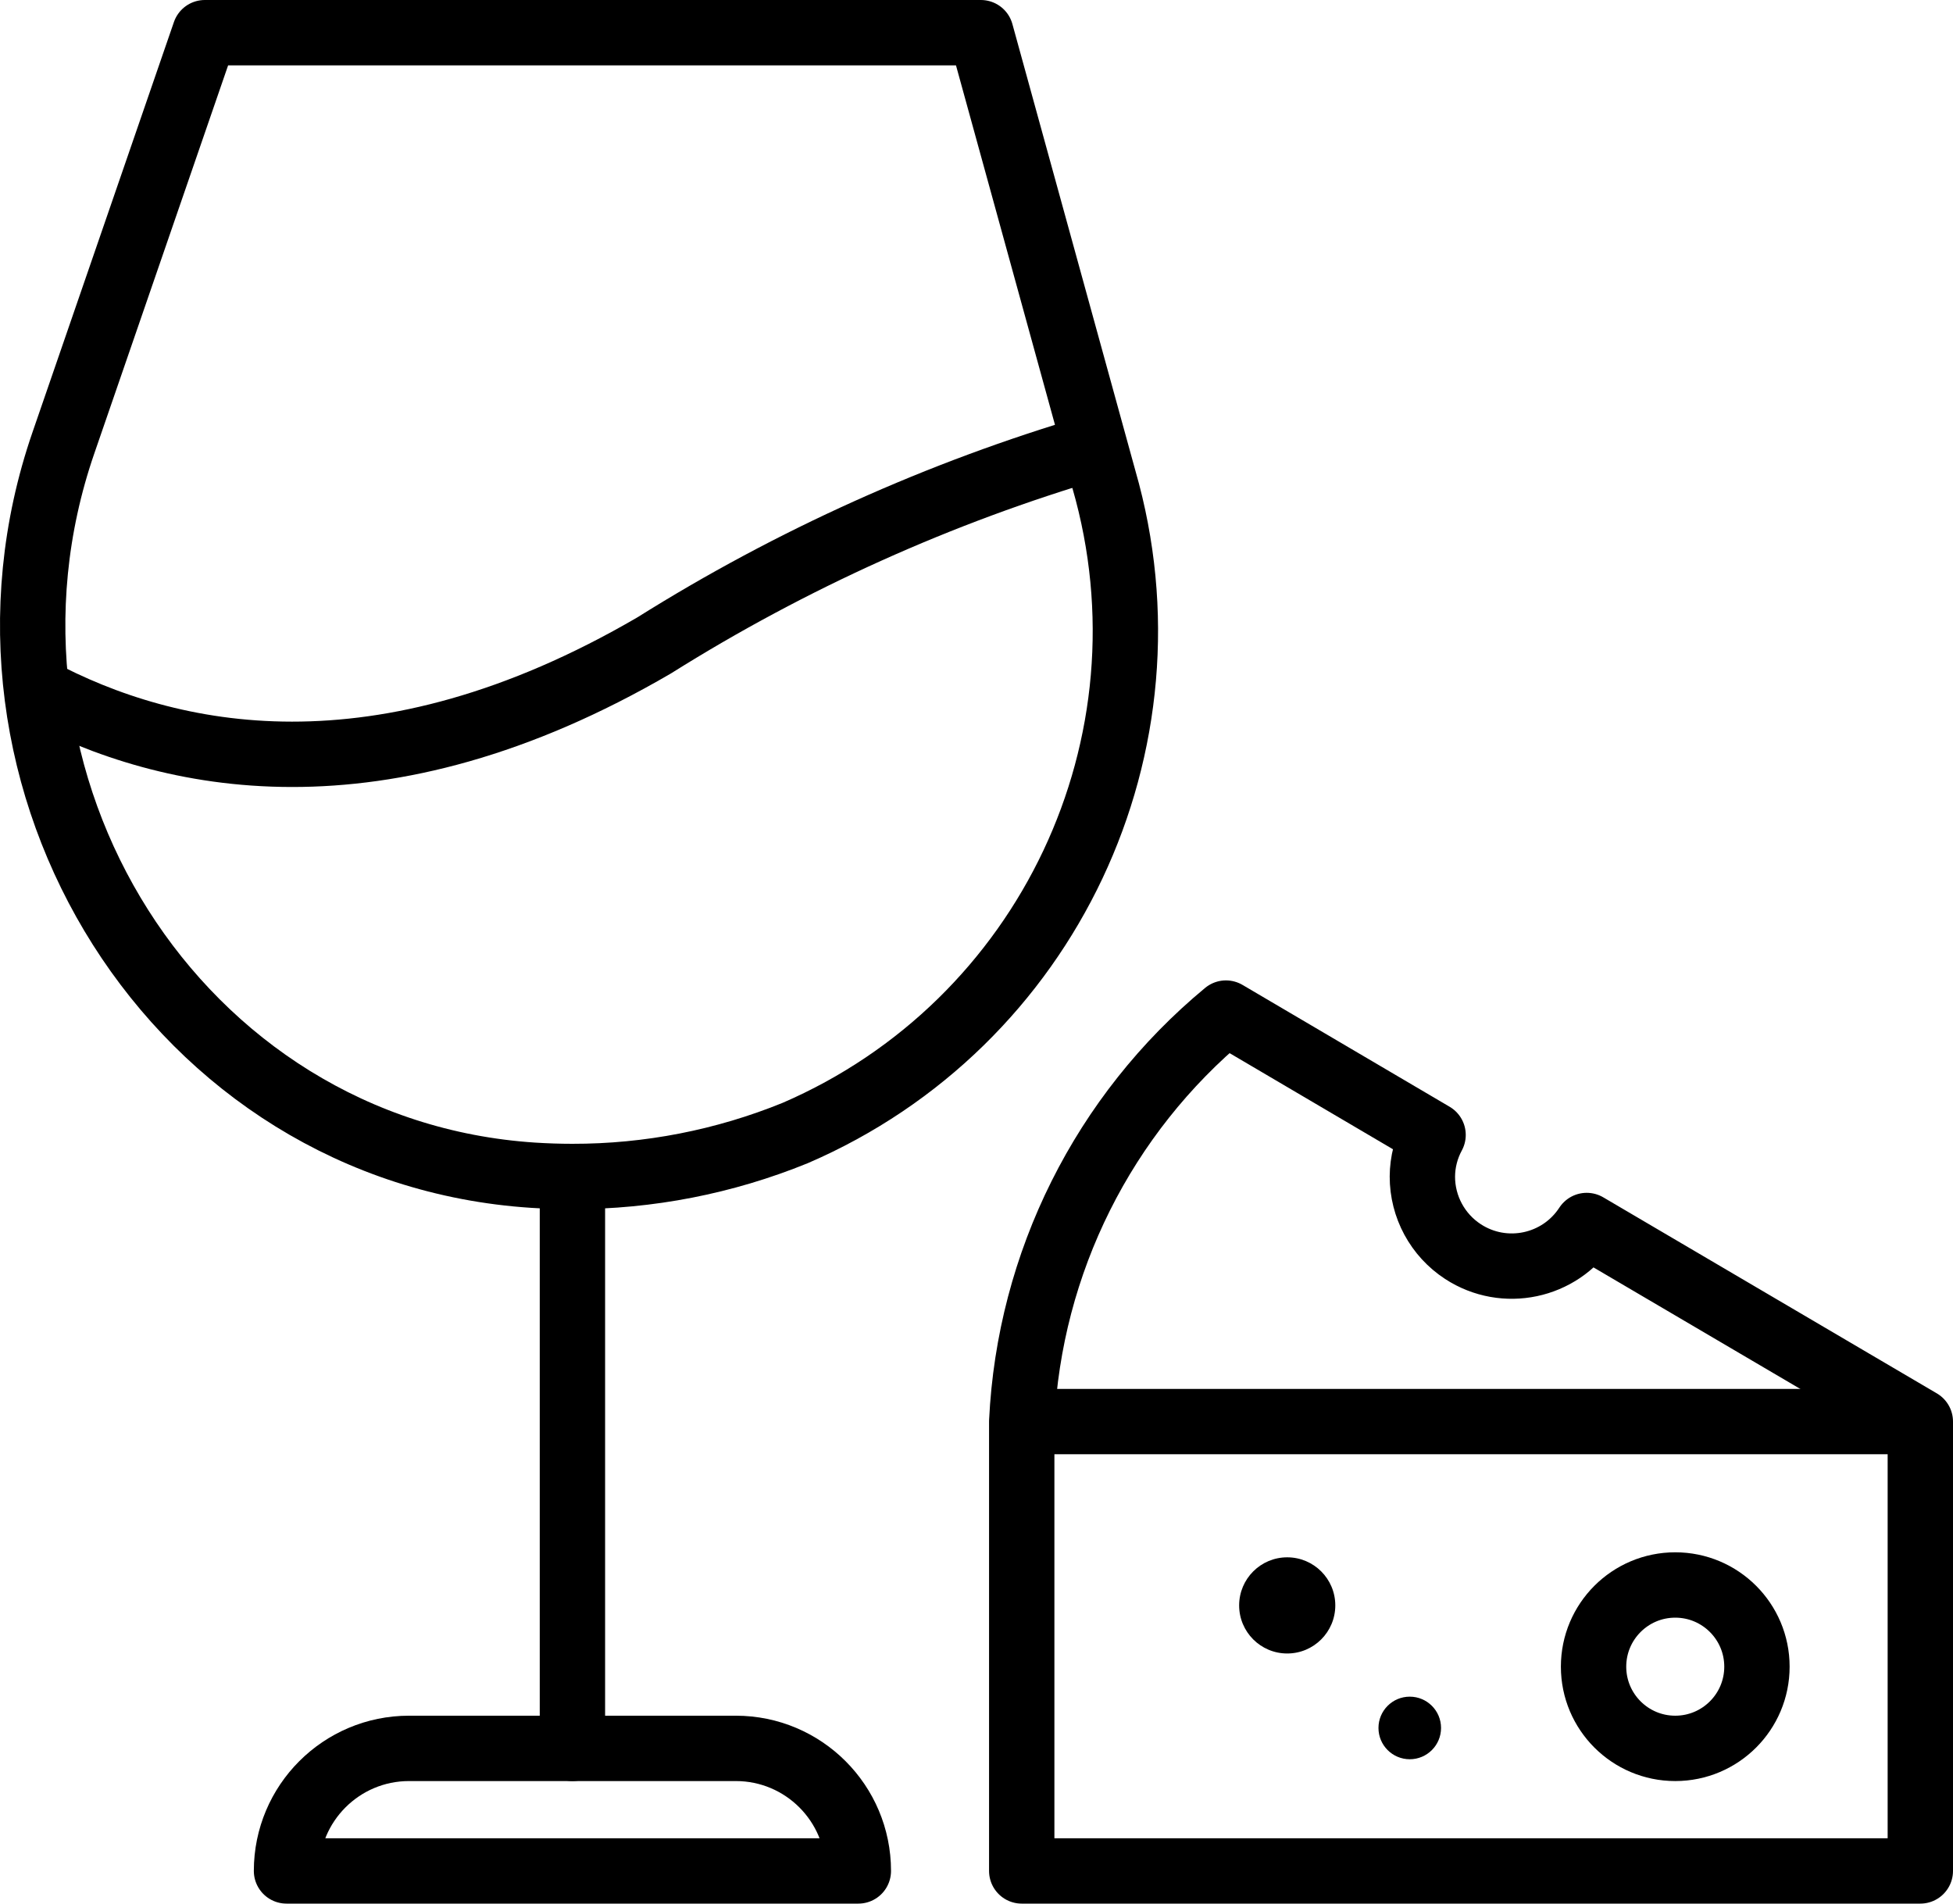 <?xml version="1.0" encoding="utf-8"?>
<!-- Generator: Adobe Illustrator 15.0.0, SVG Export Plug-In . SVG Version: 6.00 Build 0)  -->
<!DOCTYPE svg PUBLIC "-//W3C//DTD SVG 1.1//EN" "http://www.w3.org/Graphics/SVG/1.1/DTD/svg11.dtd">
<svg version="1.1" id="Layer_1" xmlns="http://www.w3.org/2000/svg" xmlns:xlink="http://www.w3.org/1999/xlink" x="0px" y="0px"
	 width="597.681px" height="582.5px" viewBox="119.819 81.537 597.681 582.5" enable-background="new 119.819 81.537 597.681 582.5"
	 xml:space="preserve">
<title>wine-and-cheese-ico</title>
<g id="wine-and-cheese-ico">
	<path fill="none" stroke="#000000" stroke-width="20" stroke-linecap="round" stroke-linejoin="round" d="M139.212,217.075
		c-35.737,103.613,34.438,216.937,143.75,224.075c3.962,0.25,7.962,0.388,11.987,0.388c23.39,0.038,46.563-4.479,68.225-13.3
		c77.341-33.387,117.809-119.058,94.476-200L420,91.537H182.5L139.212,217.075z"/>
	<path fill="none" stroke="#000000" stroke-width="20" stroke-linejoin="round" d="M455,218.237
		c-47.572,13.987-92.997,34.445-135,60.8c-84.087,49.05-148.525,35.25-188.925,13.65"/>
	
		<line fill="none" stroke="#000000" stroke-width="20" stroke-linecap="round" stroke-linejoin="round" x1="295" y1="441.537" x2="295" y2="616.537"/>
	<path fill="none" stroke="#000000" stroke-width="20" stroke-linecap="round" stroke-linejoin="round" d="M382.5,654.037h-175
		c0-20.711,16.79-37.5,37.5-37.5h100C365.711,616.537,382.5,633.326,382.5,654.037z"/>
	<line fill="none" stroke="#000000" stroke-width="20" stroke-linejoin="round" x1="432.5" y1="516.537" x2="707.5" y2="516.537"/>
	<path fill="none" stroke="#000000" stroke-width="20" stroke-linecap="round" stroke-linejoin="round" d="M605.4,456.537
		c-8.25,12.661-25.202,16.237-37.863,7.987c-7.77-5.063-12.445-13.715-12.425-22.987c0.029-4.442,1.154-8.81,3.275-12.713
		L495,391.537c-37.482,31.025-60.169,76.398-62.5,125v137.5h275v-137.5L605.4,456.537z"/>
	
		<circle fill="none" stroke="#000000" stroke-width="20" stroke-linecap="round" stroke-linejoin="round" cx="632.5" cy="591.537" r="25"/>
	<circle cx="513.75" cy="572.787" r="14.713"/>
	<path d="M560.825,610.287c0,5.288-4.287,9.575-9.575,9.575s-9.575-4.287-9.575-9.575s4.287-9.575,9.575-9.575l0,0
		C556.538,600.712,560.825,604.999,560.825,610.287z"/>
</g>
</svg>
